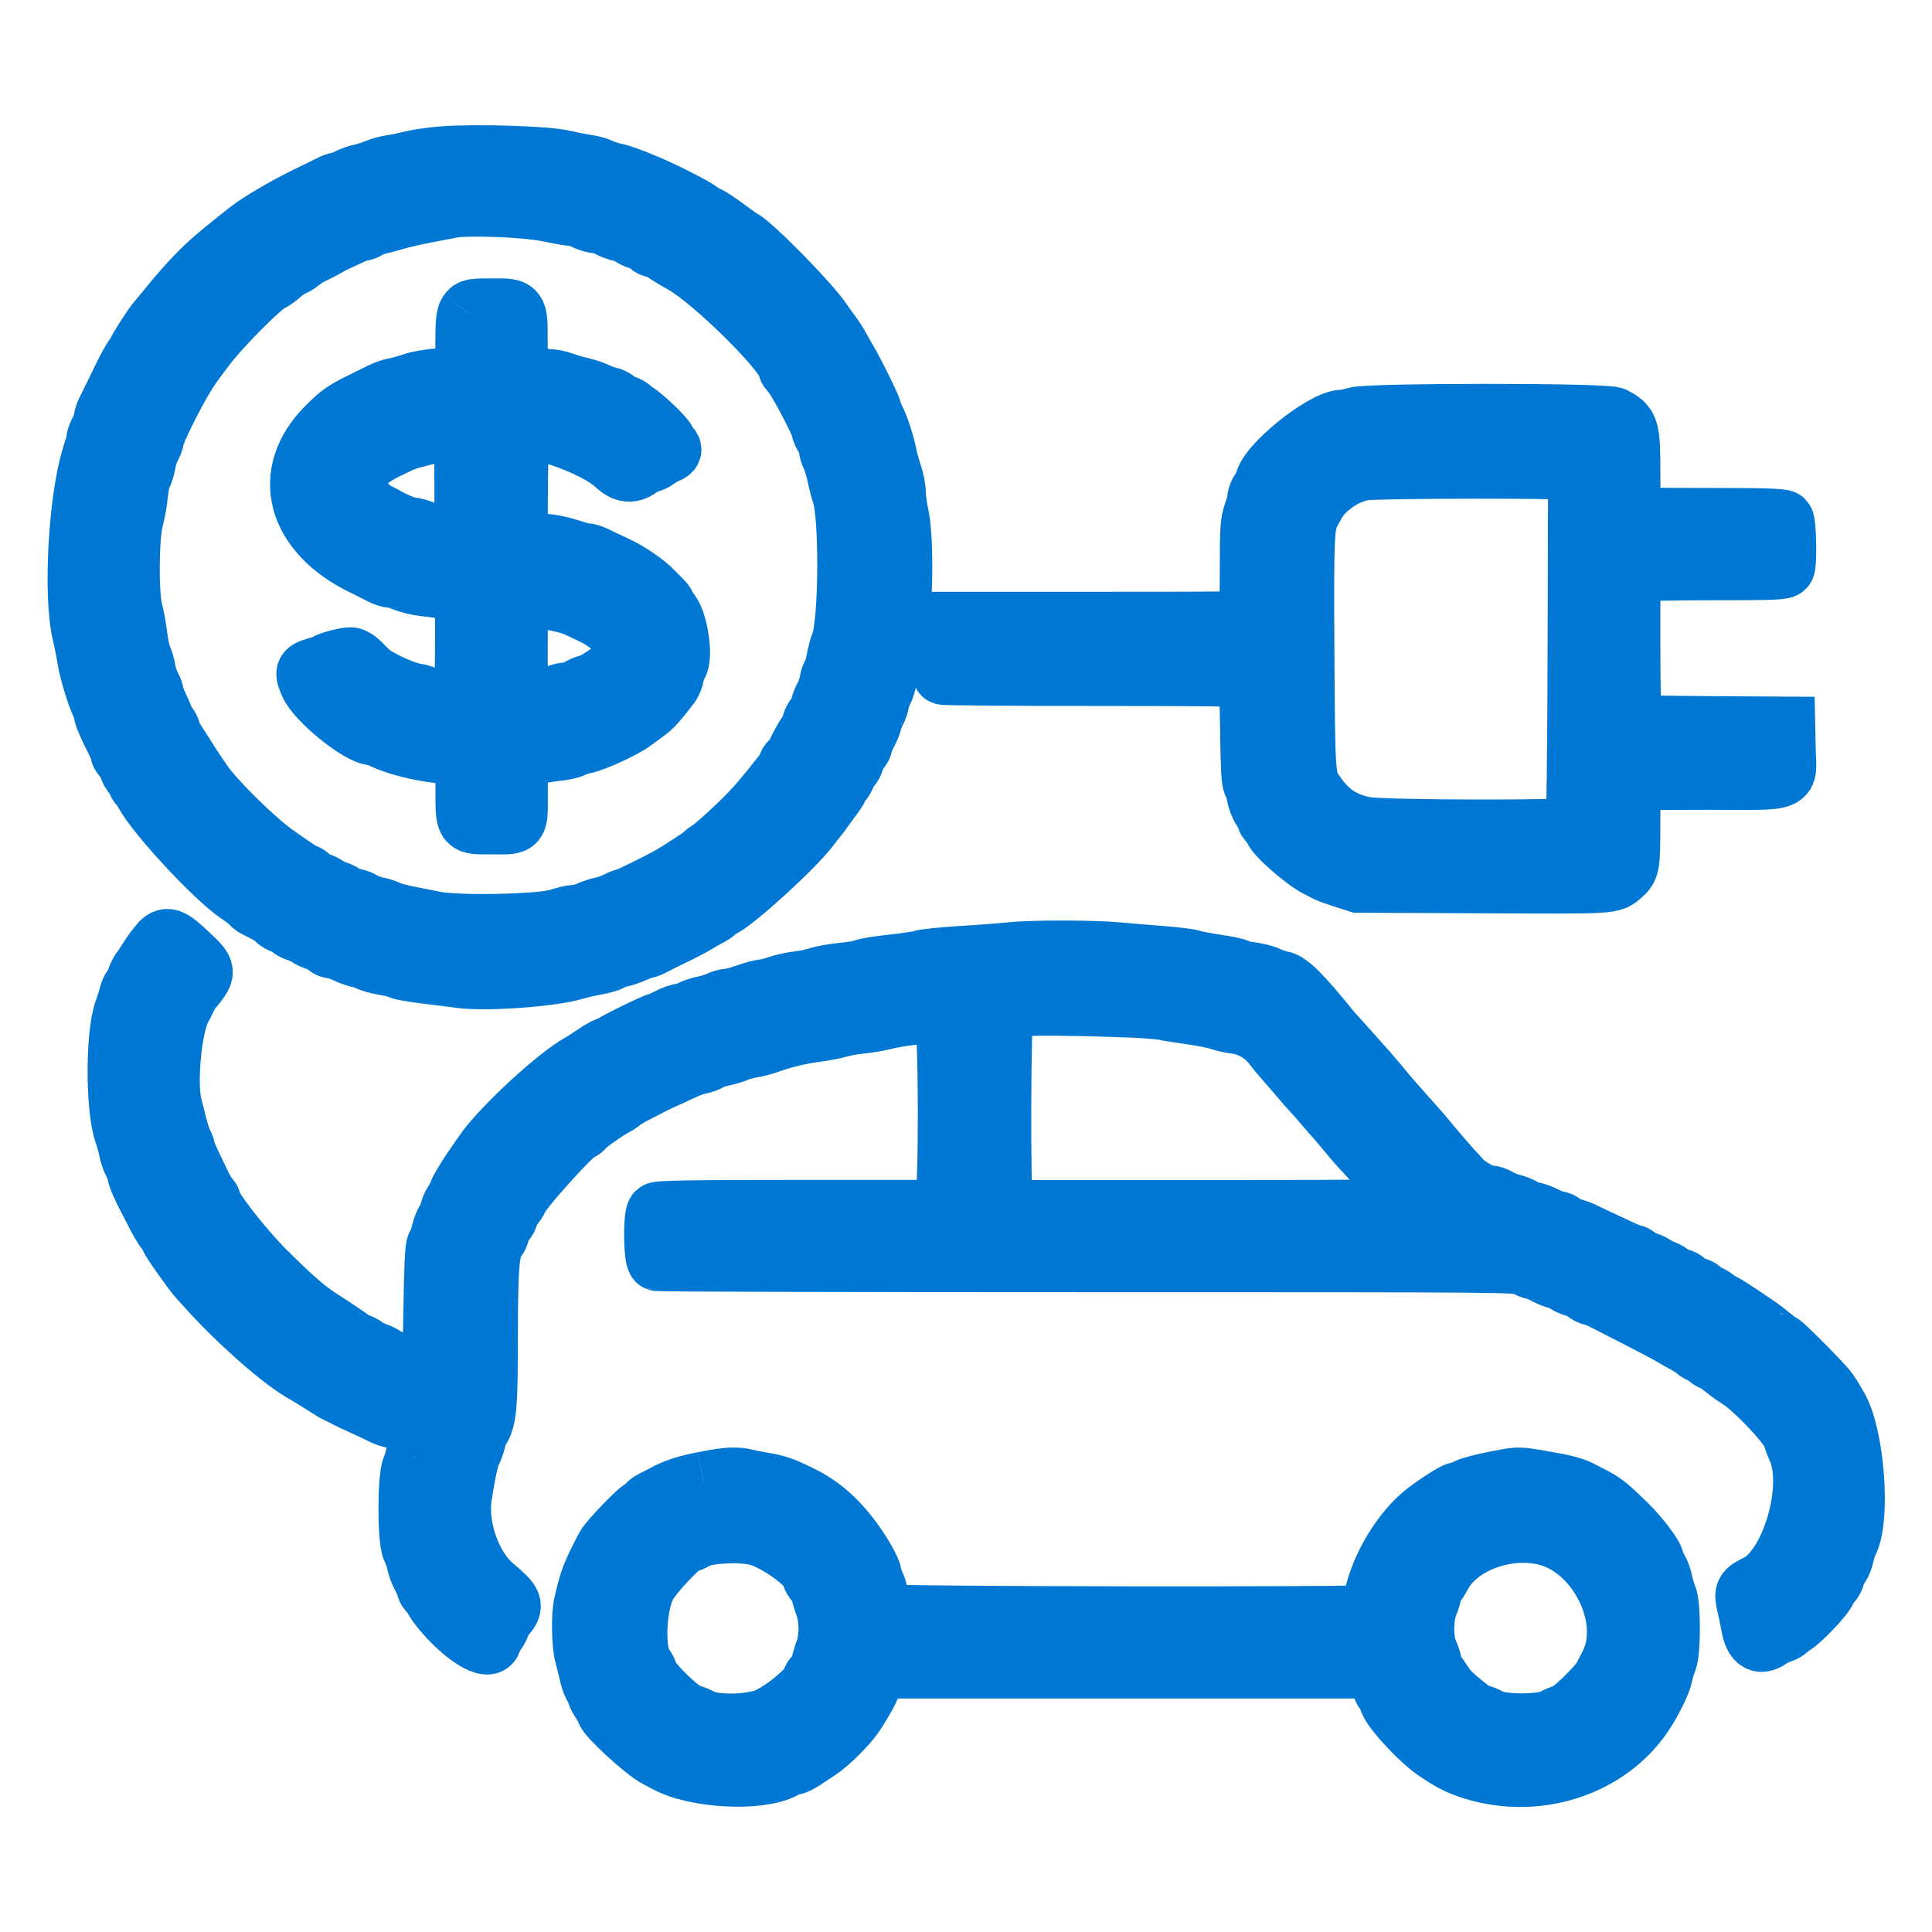 <?xml version="1.0"?>
<svg width="32" height="32" xmlns="http://www.w3.org/2000/svg" xmlns:svg="http://www.w3.org/2000/svg">
 <g class="currentLayer layer">
  <title>Layer 1</title>
  <g fill="#0078d3" id="svg_3">
  <path d="m7.356,2.591c-0.186,0.013 -0.421,0.045 -0.522,0.071c-0.101,0.026 -0.251,0.057 -0.333,0.069c-0.082,0.011 -0.206,0.045 -0.276,0.075c-0.07,0.03 -0.177,0.063 -0.237,0.075c-0.06,0.011 -0.163,0.048 -0.229,0.081c-0.066,0.034 -0.139,0.061 -0.162,0.061c-0.023,0 -0.079,0.02 -0.124,0.044c-0.045,0.024 -0.199,0.1 -0.343,0.169c-0.324,0.156 -0.683,0.36 -0.933,0.531c-0.076,0.052 -0.427,0.333 -0.617,0.494c-0.224,0.19 -0.456,0.432 -0.713,0.743c-0.125,0.152 -0.245,0.297 -0.266,0.322c-0.081,0.096 -0.328,0.482 -0.328,0.513c0,0.017 -0.02,0.049 -0.045,0.069c-0.024,0.02 -0.122,0.198 -0.217,0.395c-0.095,0.197 -0.199,0.41 -0.232,0.472c-0.033,0.063 -0.059,0.139 -0.059,0.17c0,0.031 -0.028,0.111 -0.062,0.177c-0.034,0.066 -0.061,0.138 -0.061,0.161c0,0.022 -0.034,0.147 -0.074,0.277c-0.223,0.713 -0.31,2.295 -0.161,2.925c0.03,0.126 0.066,0.306 0.08,0.399c0.031,0.202 0.142,0.582 0.22,0.755c0.031,0.069 0.057,0.143 0.057,0.166c0,0.044 0.081,0.233 0.202,0.47c0.041,0.08 0.074,0.165 0.074,0.188c0,0.023 0.027,0.065 0.06,0.095c0.033,0.029 0.068,0.092 0.079,0.14c0.01,0.047 0.046,0.11 0.078,0.14c0.033,0.029 0.06,0.072 0.06,0.093c0,0.022 0.019,0.058 0.041,0.08c0.023,0.023 0.059,0.075 0.081,0.117c0.194,0.366 1.166,1.414 1.553,1.673c0.1,0.068 0.194,0.14 0.207,0.162c0.014,0.021 0.069,0.06 0.123,0.085c0.16,0.075 0.281,0.15 0.306,0.189c0.013,0.02 0.072,0.052 0.131,0.072c0.059,0.019 0.107,0.047 0.107,0.061c0,0.014 0.052,0.043 0.115,0.063c0.063,0.02 0.136,0.054 0.161,0.075c0.025,0.021 0.097,0.054 0.159,0.074c0.062,0.02 0.129,0.057 0.149,0.081c0.02,0.024 0.066,0.045 0.102,0.045c0.036,0 0.139,0.035 0.23,0.077c0.09,0.042 0.191,0.077 0.224,0.077c0.033,0 0.09,0.02 0.128,0.044c0.037,0.024 0.165,0.06 0.283,0.08c0.118,0.02 0.23,0.049 0.249,0.063c0.019,0.015 0.206,0.048 0.415,0.074c0.209,0.025 0.477,0.059 0.596,0.075c0.419,0.057 1.52,-0.023 1.889,-0.137c0.076,-0.023 0.228,-0.058 0.338,-0.078c0.11,-0.019 0.228,-0.053 0.261,-0.074c0.034,-0.022 0.106,-0.048 0.161,-0.058c0.055,-0.011 0.161,-0.048 0.236,-0.082c0.075,-0.034 0.153,-0.062 0.172,-0.062c0.02,0 0.086,-0.027 0.148,-0.06c0.061,-0.033 0.215,-0.109 0.342,-0.17c0.127,-0.061 0.286,-0.144 0.354,-0.186c0.068,-0.042 0.157,-0.093 0.2,-0.114c0.042,-0.021 0.095,-0.055 0.117,-0.076c0.023,-0.022 0.071,-0.055 0.108,-0.074c0.255,-0.135 1.188,-0.988 1.434,-1.31c0.042,-0.056 0.104,-0.134 0.138,-0.176c0.034,-0.041 0.096,-0.124 0.138,-0.185c0.042,-0.061 0.106,-0.148 0.142,-0.193c0.036,-0.046 0.074,-0.114 0.086,-0.152c0.012,-0.038 0.033,-0.069 0.047,-0.069c0.014,0 0.047,-0.055 0.074,-0.123c0.027,-0.068 0.061,-0.123 0.075,-0.123c0.014,0 0.042,-0.054 0.062,-0.119c0.02,-0.066 0.057,-0.137 0.082,-0.158c0.025,-0.021 0.046,-0.057 0.046,-0.081c0,-0.024 0.034,-0.109 0.077,-0.188c0.042,-0.08 0.077,-0.162 0.077,-0.184c0,-0.022 0.028,-0.094 0.061,-0.16c0.034,-0.066 0.062,-0.145 0.062,-0.176c0,-0.03 0.026,-0.103 0.057,-0.162c0.031,-0.059 0.067,-0.172 0.078,-0.251c0.012,-0.079 0.048,-0.22 0.081,-0.314c0.033,-0.094 0.06,-0.243 0.06,-0.333c0,-0.089 0.023,-0.252 0.052,-0.361c0.073,-0.287 0.073,-1.333 0,-1.665c-0.029,-0.13 -0.052,-0.299 -0.052,-0.376c0,-0.077 -0.029,-0.221 -0.063,-0.321c-0.034,-0.1 -0.075,-0.248 -0.09,-0.33c-0.032,-0.172 -0.135,-0.481 -0.201,-0.599c-0.025,-0.045 -0.045,-0.099 -0.045,-0.12c0,-0.043 -0.297,-0.645 -0.416,-0.842c-0.04,-0.068 -0.096,-0.165 -0.122,-0.215c-0.026,-0.051 -0.09,-0.148 -0.14,-0.215c-0.05,-0.068 -0.115,-0.157 -0.143,-0.2c-0.201,-0.302 -1.15,-1.269 -1.339,-1.365c-0.02,-0.01 -0.092,-0.06 -0.159,-0.11c-0.223,-0.166 -0.387,-0.275 -0.414,-0.275c-0.015,0 -0.066,-0.032 -0.114,-0.071c-0.076,-0.062 -0.591,-0.325 -0.855,-0.436c-0.29,-0.122 -0.444,-0.178 -0.56,-0.202c-0.072,-0.015 -0.169,-0.046 -0.216,-0.071c-0.047,-0.024 -0.154,-0.054 -0.238,-0.066c-0.084,-0.012 -0.264,-0.047 -0.399,-0.078c-0.285,-0.065 -1.4,-0.1 -1.966,-0.062m1.689,0.908c0.202,0.042 0.398,0.077 0.434,0.077c0.037,0 0.127,0.027 0.201,0.061c0.074,0.034 0.169,0.061 0.211,0.062c0.042,0 0.126,0.026 0.184,0.058c0.059,0.031 0.155,0.068 0.214,0.08c0.059,0.013 0.128,0.04 0.154,0.062c0.025,0.022 0.097,0.055 0.159,0.075c0.062,0.02 0.129,0.057 0.149,0.081c0.02,0.024 0.059,0.044 0.086,0.044c0.026,0 0.098,0.032 0.157,0.07c0.143,0.092 0.212,0.134 0.322,0.195c0.504,0.281 1.738,1.507 1.738,1.726c0,0.016 0.02,0.046 0.045,0.067c0.082,0.069 0.505,0.863 0.507,0.953c0,0.025 0.029,0.088 0.062,0.138c0.034,0.051 0.061,0.124 0.061,0.163c0,0.039 0.022,0.113 0.048,0.164c0.027,0.051 0.068,0.188 0.092,0.304c0.024,0.115 0.058,0.248 0.075,0.293c0.132,0.349 0.121,2.157 -0.015,2.482c-0.023,0.053 -0.057,0.186 -0.077,0.296c-0.02,0.11 -0.05,0.208 -0.066,0.218c-0.016,0.01 -0.037,0.072 -0.047,0.138c-0.01,0.066 -0.042,0.162 -0.072,0.212c-0.029,0.051 -0.063,0.132 -0.075,0.182c-0.011,0.049 -0.048,0.124 -0.08,0.165c-0.033,0.042 -0.06,0.098 -0.06,0.126c0,0.028 -0.024,0.085 -0.053,0.126c-0.062,0.087 -0.138,0.22 -0.2,0.352c-0.024,0.051 -0.067,0.111 -0.095,0.134c-0.028,0.023 -0.051,0.058 -0.051,0.078c0,0.02 -0.027,0.07 -0.06,0.111c-0.296,0.376 -0.401,0.502 -0.565,0.675c-0.201,0.212 -0.606,0.58 -0.691,0.627c-0.028,0.016 -0.065,0.044 -0.081,0.063c-0.027,0.03 -0.345,0.241 -0.522,0.345c-0.172,0.102 -0.73,0.377 -0.763,0.377c-0.021,0 -0.092,0.028 -0.157,0.061c-0.066,0.034 -0.169,0.07 -0.229,0.082c-0.06,0.011 -0.165,0.046 -0.232,0.076c-0.068,0.031 -0.165,0.057 -0.215,0.057c-0.051,0 -0.182,0.03 -0.292,0.066c-0.28,0.092 -1.659,0.12 -2.042,0.043c-0.135,-0.027 -0.346,-0.069 -0.468,-0.093c-0.122,-0.024 -0.26,-0.063 -0.307,-0.086c-0.046,-0.024 -0.138,-0.053 -0.202,-0.064c-0.064,-0.012 -0.161,-0.048 -0.215,-0.081c-0.053,-0.033 -0.134,-0.059 -0.178,-0.06c-0.045,0 -0.097,-0.02 -0.118,-0.045c-0.02,-0.024 -0.088,-0.061 -0.15,-0.08c-0.062,-0.02 -0.133,-0.054 -0.159,-0.076c-0.025,-0.022 -0.083,-0.049 -0.128,-0.06c-0.045,-0.011 -0.106,-0.047 -0.135,-0.08c-0.029,-0.032 -0.067,-0.058 -0.084,-0.058c-0.029,0 -0.157,-0.084 -0.498,-0.325c-0.348,-0.246 -1.02,-0.909 -1.209,-1.192c-0.044,-0.066 -0.101,-0.149 -0.126,-0.185c-0.025,-0.036 -0.074,-0.111 -0.108,-0.166c-0.034,-0.055 -0.113,-0.179 -0.176,-0.275c-0.063,-0.096 -0.115,-0.195 -0.116,-0.22c-0.001,-0.025 -0.029,-0.081 -0.062,-0.123c-0.033,-0.042 -0.061,-0.091 -0.062,-0.108c-0.001,-0.017 -0.036,-0.1 -0.077,-0.184c-0.042,-0.085 -0.076,-0.175 -0.076,-0.2c0,-0.026 -0.026,-0.095 -0.058,-0.154c-0.031,-0.059 -0.068,-0.17 -0.08,-0.246c-0.012,-0.076 -0.041,-0.175 -0.064,-0.22c-0.023,-0.045 -0.056,-0.197 -0.073,-0.338c-0.017,-0.141 -0.052,-0.333 -0.077,-0.425c-0.073,-0.263 -0.066,-1.238 0.011,-1.521c0.032,-0.118 0.066,-0.307 0.075,-0.421c0.01,-0.114 0.039,-0.247 0.064,-0.296c0.026,-0.049 0.056,-0.15 0.068,-0.224c0.011,-0.074 0.046,-0.182 0.078,-0.241c0.031,-0.059 0.057,-0.126 0.057,-0.15c0,-0.084 0.322,-0.739 0.515,-1.048c0.103,-0.164 0.117,-0.185 0.337,-0.476c0.27,-0.358 1.007,-1.09 1.097,-1.09c0.011,0 0.086,-0.055 0.166,-0.123c0.08,-0.068 0.161,-0.123 0.18,-0.123c0.019,0 0.073,-0.031 0.121,-0.07c0.048,-0.039 0.121,-0.087 0.164,-0.109c0.042,-0.022 0.118,-0.06 0.169,-0.085c0.051,-0.025 0.113,-0.059 0.138,-0.075c0.025,-0.016 0.08,-0.045 0.123,-0.064c0.042,-0.018 0.146,-0.067 0.231,-0.107c0.085,-0.04 0.175,-0.073 0.201,-0.073c0.026,0 0.074,-0.019 0.107,-0.042c0.033,-0.023 0.109,-0.052 0.168,-0.065c0.059,-0.013 0.19,-0.048 0.292,-0.078c0.101,-0.031 0.336,-0.084 0.522,-0.119c0.186,-0.035 0.366,-0.069 0.4,-0.076c0.246,-0.051 1.217,-0.015 1.566,0.057m-1.288,1.681c-0.038,0.054 -0.048,0.161 -0.048,0.522c0,0.547 0.01,0.533 -0.43,0.565c-0.161,0.011 -0.361,0.046 -0.446,0.077c-0.085,0.03 -0.209,0.065 -0.276,0.077c-0.068,0.011 -0.171,0.046 -0.23,0.076c-0.059,0.03 -0.19,0.095 -0.292,0.144c-0.335,0.164 -0.395,0.205 -0.616,0.424c-0.778,0.77 -0.521,1.757 0.601,2.3c0.093,0.045 0.22,0.109 0.282,0.142c0.063,0.033 0.142,0.06 0.176,0.06c0.034,0 0.132,0.028 0.217,0.061c0.086,0.034 0.235,0.069 0.332,0.079c0.385,0.039 0.652,0.11 0.669,0.179c0.008,0.036 0.011,0.438 0.007,0.894l-0.009,0.83l-0.252,-0.005c-0.161,-0.003 -0.289,-0.023 -0.352,-0.055c-0.054,-0.027 -0.155,-0.057 -0.223,-0.067c-0.111,-0.017 -0.352,-0.11 -0.524,-0.204c-0.034,-0.018 -0.092,-0.049 -0.128,-0.069c-0.037,-0.019 -0.128,-0.099 -0.203,-0.178c-0.09,-0.096 -0.161,-0.143 -0.209,-0.143c-0.087,0.001 -0.334,0.065 -0.388,0.1c-0.021,0.013 -0.107,0.045 -0.192,0.07c-0.172,0.051 -0.179,0.071 -0.097,0.264c0.118,0.276 0.833,0.854 1.055,0.854c0.022,0 0.094,0.026 0.162,0.058c0.212,0.1 0.541,0.187 0.876,0.231c0.178,0.023 0.361,0.057 0.407,0.075l0.085,0.033l0,0.479c0,0.628 -0.021,0.597 0.413,0.597c0.489,0 0.447,0.051 0.447,-0.537c0,-0.377 0.01,-0.508 0.04,-0.533c0.055,-0.046 0.361,-0.119 0.605,-0.144c0.109,-0.011 0.234,-0.039 0.276,-0.06c0.042,-0.022 0.125,-0.049 0.184,-0.061c0.171,-0.034 0.651,-0.256 0.804,-0.37c0.045,-0.034 0.14,-0.103 0.21,-0.154c0.111,-0.079 0.2,-0.178 0.411,-0.455c0.024,-0.031 0.052,-0.107 0.064,-0.169c0.011,-0.062 0.034,-0.129 0.051,-0.149c0.105,-0.127 0,-0.782 -0.145,-0.902c-0.024,-0.02 -0.045,-0.053 -0.045,-0.074c0,-0.02 -0.031,-0.066 -0.069,-0.103c-0.038,-0.036 -0.097,-0.096 -0.131,-0.132c-0.134,-0.143 -0.413,-0.334 -0.646,-0.441c-0.135,-0.062 -0.284,-0.133 -0.332,-0.157c-0.048,-0.024 -0.113,-0.044 -0.145,-0.044c-0.032,0 -0.164,-0.035 -0.293,-0.077c-0.129,-0.042 -0.303,-0.077 -0.387,-0.077c-0.472,0 -0.46,0.026 -0.448,-1.059l0.009,-0.797l0.102,-0.029c0.252,-0.072 1.208,0.285 1.499,0.56c0.16,0.151 0.274,0.161 0.431,0.037c0.044,-0.034 0.104,-0.063 0.133,-0.063c0.029,0 0.088,-0.028 0.131,-0.061c0.043,-0.033 0.114,-0.074 0.158,-0.091c0.092,-0.035 0.101,-0.069 0.034,-0.125c-0.025,-0.021 -0.046,-0.055 -0.046,-0.076c0,-0.049 -0.409,-0.437 -0.508,-0.483c-0.041,-0.019 -0.075,-0.045 -0.075,-0.057c0,-0.013 -0.047,-0.039 -0.105,-0.058c-0.058,-0.019 -0.121,-0.054 -0.14,-0.077c-0.019,-0.023 -0.08,-0.052 -0.133,-0.063c-0.053,-0.011 -0.139,-0.043 -0.189,-0.069c-0.051,-0.026 -0.168,-0.065 -0.261,-0.086c-0.093,-0.021 -0.224,-0.06 -0.292,-0.086c-0.068,-0.026 -0.185,-0.048 -0.261,-0.05c-0.467,-0.009 -0.491,-0.04 -0.493,-0.613c-0.001,-0.578 0.016,-0.555 -0.423,-0.555c-0.317,0 -0.344,0.005 -0.388,0.068m14.696,1.731c-0.076,0.024 -0.173,0.044 -0.216,0.044c-0.328,0.002 -1.29,0.787 -1.29,1.053c0,0.016 -0.028,0.063 -0.062,0.106c-0.034,0.043 -0.061,0.108 -0.061,0.144c0,0.036 -0.028,0.144 -0.062,0.241c-0.055,0.157 -0.061,0.254 -0.061,0.93c0,0.462 -0.012,0.779 -0.032,0.815c-0.031,0.058 -0.091,0.059 -2.517,0.059l-2.485,0l-0.048,0.068c-0.07,0.101 -0.07,0.777 0.001,0.804c0.027,0.011 1.165,0.019 2.53,0.019c1.961,0 2.488,0.008 2.514,0.039c0.02,0.024 0.036,0.351 0.042,0.871c0.007,0.591 0.021,0.845 0.047,0.877c0.02,0.024 0.046,0.106 0.058,0.181c0.011,0.075 0.054,0.185 0.093,0.244c0.04,0.059 0.072,0.122 0.072,0.141c0,0.019 0.028,0.059 0.061,0.09c0.034,0.031 0.062,0.071 0.062,0.089c0.001,0.084 0.501,0.525 0.722,0.636c0.051,0.025 0.12,0.061 0.154,0.079c0.034,0.018 0.165,0.065 0.292,0.105l0.23,0.073l2.064,0.009c2.215,0.01 2.12,0.016 2.301,-0.14c0.126,-0.109 0.135,-0.164 0.135,-0.832c0,-0.545 0.008,-0.653 0.048,-0.694c0.042,-0.042 0.2,-0.048 1.259,-0.048c1.426,0 1.279,0.058 1.267,-0.499l-0.008,-0.376l-1.258,-0.008c-0.959,-0.006 -1.264,-0.017 -1.282,-0.046c-0.013,-0.021 -0.024,-0.588 -0.025,-1.26l-0,-1.222l0.079,-0.03c0.046,-0.017 0.571,-0.03 1.272,-0.03c1.059,0 1.195,-0.006 1.211,-0.049c0.035,-0.093 0.02,-0.736 -0.018,-0.774c-0.028,-0.028 -0.352,-0.037 -1.272,-0.037c-1.097,0 -1.237,-0.005 -1.253,-0.048c-0.01,-0.027 -0.019,-0.339 -0.019,-0.693c0,-0.744 -0.016,-0.798 -0.273,-0.931c-0.132,-0.069 -4.056,-0.069 -4.273,0m-14.76,1.089l0,0.876l-0.261,-0.007c-0.181,-0.005 -0.306,-0.026 -0.405,-0.069c-0.079,-0.034 -0.178,-0.062 -0.22,-0.062c-0.065,0 -0.303,-0.098 -0.45,-0.187c-0.025,-0.015 -0.08,-0.042 -0.122,-0.06c-0.1,-0.043 -0.367,-0.33 -0.39,-0.419c-0.051,-0.204 0.193,-0.468 0.603,-0.655c0.042,-0.019 0.118,-0.056 0.169,-0.082c0.051,-0.026 0.168,-0.065 0.261,-0.087c0.093,-0.022 0.238,-0.061 0.323,-0.087c0.084,-0.026 0.229,-0.044 0.322,-0.04l0.169,0.006l0,0.875m18.368,-0.216l0.079,0.03l-0.008,2.932c-0.004,1.612 -0.019,2.943 -0.034,2.957c-0.056,0.056 -3.208,0.049 -3.491,-0.007c-0.373,-0.074 -0.609,-0.234 -0.837,-0.566c-0.155,-0.225 -0.157,-0.259 -0.169,-2.304c-0.012,-1.943 -0.003,-2.149 0.101,-2.334c0.024,-0.042 0.061,-0.111 0.082,-0.152c0.133,-0.255 0.507,-0.51 0.807,-0.552c0.269,-0.037 3.373,-0.04 3.47,-0.003m-16.982,2.124c0.018,0.015 0.108,0.04 0.2,0.058c0.091,0.017 0.221,0.057 0.289,0.09c0.068,0.032 0.157,0.074 0.2,0.093c0.572,0.26 0.754,0.682 0.404,0.935c-0.217,0.157 -0.345,0.233 -0.428,0.253c-0.046,0.011 -0.125,0.046 -0.176,0.077c-0.051,0.031 -0.134,0.056 -0.184,0.056c-0.051,0 -0.134,0.023 -0.184,0.049c-0.127,0.067 -0.454,0.111 -0.551,0.074l-0.078,-0.029l0,-0.829c0,-0.757 0.005,-0.831 0.054,-0.86c0.059,-0.035 0.401,-0.011 0.456,0.033m-6.432,5.722c-0.049,0.052 -0.132,0.164 -0.185,0.249c-0.053,0.085 -0.112,0.171 -0.13,0.193c-0.018,0.022 -0.048,0.084 -0.067,0.138c-0.018,0.054 -0.051,0.12 -0.073,0.145c-0.022,0.025 -0.049,0.088 -0.06,0.138c-0.011,0.051 -0.046,0.161 -0.077,0.246c-0.143,0.389 -0.143,1.622 0.001,2.028c0.03,0.084 0.064,0.207 0.075,0.273c0.011,0.066 0.047,0.169 0.08,0.23c0.033,0.061 0.059,0.134 0.059,0.162c0,0.044 0.093,0.258 0.185,0.426c0.014,0.025 0.071,0.136 0.126,0.246c0.056,0.11 0.132,0.239 0.171,0.286c0.039,0.048 0.07,0.1 0.07,0.115c0,0.031 0.371,0.558 0.464,0.658c0.031,0.034 0.095,0.104 0.142,0.157c0.466,0.522 1.168,1.149 1.547,1.379c0.028,0.017 0.104,0.063 0.17,0.101c0.066,0.039 0.182,0.111 0.258,0.161c0.076,0.05 0.159,0.099 0.184,0.109c0.025,0.01 0.074,0.033 0.108,0.052c0.068,0.038 0.177,0.09 0.384,0.183c0.076,0.034 0.189,0.088 0.252,0.12c0.063,0.031 0.138,0.057 0.169,0.057c0.03,0 0.124,0.034 0.209,0.076c0.085,0.041 0.168,0.076 0.186,0.076c0.075,0.002 0.103,0.07 0.063,0.152c-0.022,0.044 -0.05,0.152 -0.061,0.239c-0.011,0.088 -0.044,0.212 -0.073,0.276c-0.078,0.174 -0.078,1.206 -0,1.357c0.029,0.057 0.062,0.153 0.074,0.215c0.011,0.062 0.053,0.173 0.093,0.247c0.04,0.074 0.072,0.152 0.072,0.172c0,0.02 0.028,0.062 0.062,0.092c0.034,0.03 0.061,0.068 0.061,0.083c0,0.015 0.045,0.085 0.1,0.154c0.367,0.464 0.853,0.766 0.853,0.53c0,-0.019 0.026,-0.062 0.057,-0.096c0.032,-0.034 0.068,-0.096 0.08,-0.137c0.012,-0.041 0.046,-0.102 0.074,-0.136c0.166,-0.196 0.156,-0.225 -0.188,-0.517c-0.36,-0.306 -0.595,-0.973 -0.519,-1.473c0.063,-0.41 0.115,-0.65 0.163,-0.743c0.026,-0.051 0.057,-0.14 0.07,-0.199c0.012,-0.059 0.041,-0.135 0.063,-0.169c0.117,-0.178 0.136,-0.397 0.136,-1.556c0,-1.168 0.027,-1.469 0.14,-1.595c0.024,-0.027 0.052,-0.092 0.063,-0.144c0.011,-0.053 0.046,-0.12 0.077,-0.149c0.032,-0.029 0.058,-0.077 0.058,-0.107c0,-0.03 0.034,-0.096 0.077,-0.146c0.042,-0.05 0.077,-0.1 0.077,-0.111c0,-0.097 0.951,-1.154 1.038,-1.154c0.018,0 0.045,-0.018 0.058,-0.041c0.027,-0.046 0.365,-0.287 0.495,-0.354c0.046,-0.023 0.11,-0.065 0.144,-0.094c0.034,-0.029 0.151,-0.097 0.261,-0.152c0.109,-0.055 0.22,-0.112 0.246,-0.126c0.025,-0.014 0.129,-0.063 0.23,-0.108c0.101,-0.045 0.24,-0.109 0.307,-0.141c0.068,-0.032 0.171,-0.068 0.23,-0.079c0.059,-0.011 0.135,-0.038 0.169,-0.06c0.034,-0.022 0.131,-0.055 0.215,-0.073c0.084,-0.018 0.195,-0.052 0.246,-0.075c0.051,-0.023 0.155,-0.051 0.23,-0.063c0.076,-0.011 0.207,-0.046 0.292,-0.076c0.235,-0.086 0.529,-0.156 0.783,-0.188c0.126,-0.016 0.302,-0.05 0.39,-0.075c0.087,-0.025 0.246,-0.054 0.353,-0.063c0.107,-0.01 0.277,-0.038 0.378,-0.063c0.395,-0.098 0.946,-0.134 1.006,-0.066c0.077,0.087 0.083,2.98 0.007,3.128l-0.047,0.091l-2.343,0c-1.782,0 -2.352,0.009 -2.38,0.037c-0.061,0.061 -0.051,0.78 0.011,0.804c0.027,0.011 3.244,0.019 7.15,0.019c7.043,0 7.102,0 7.216,0.061c0.063,0.034 0.133,0.062 0.156,0.062c0.023,0 0.107,0.034 0.186,0.077c0.08,0.042 0.166,0.077 0.192,0.077c0.026,0 0.084,0.026 0.129,0.057c0.045,0.031 0.122,0.067 0.172,0.079c0.049,0.012 0.124,0.048 0.165,0.081c0.042,0.033 0.095,0.059 0.118,0.059c0.035,0 0.134,0.046 0.411,0.189c0.025,0.013 0.212,0.109 0.415,0.213c0.202,0.104 0.424,0.221 0.491,0.261c0.068,0.04 0.178,0.102 0.244,0.138c0.067,0.036 0.14,0.086 0.164,0.109c0.023,0.023 0.06,0.043 0.081,0.043c0.022,0 0.064,0.028 0.095,0.061c0.031,0.034 0.074,0.062 0.095,0.062c0.022,0 0.057,0.017 0.08,0.038c0.057,0.054 0.272,0.217 0.335,0.254c0.276,0.161 0.919,0.852 0.919,0.986c0,0.019 0.031,0.103 0.068,0.185c0.29,0.639 -0.106,1.983 -0.665,2.253c-0.203,0.098 -0.22,0.129 -0.175,0.318c0.021,0.087 0.055,0.249 0.074,0.359c0.051,0.275 0.156,0.335 0.337,0.191c0.021,-0.017 0.088,-0.046 0.15,-0.066c0.062,-0.02 0.12,-0.056 0.129,-0.08c0.01,-0.025 0.033,-0.045 0.052,-0.045c0.079,0 0.582,-0.524 0.582,-0.607c0,-0.016 0.026,-0.053 0.058,-0.082c0.032,-0.029 0.068,-0.089 0.079,-0.133c0.011,-0.044 0.045,-0.116 0.075,-0.159c0.03,-0.043 0.064,-0.129 0.076,-0.191c0.011,-0.062 0.043,-0.157 0.07,-0.212c0.202,-0.405 0.098,-1.761 -0.171,-2.227c-0.092,-0.16 -0.101,-0.174 -0.172,-0.278c-0.066,-0.097 -0.742,-0.78 -0.773,-0.78c-0.011,0 -0.083,-0.052 -0.161,-0.116c-0.078,-0.064 -0.172,-0.137 -0.208,-0.161c-0.423,-0.288 -0.59,-0.394 -0.648,-0.412c-0.038,-0.011 -0.069,-0.032 -0.069,-0.045c0,-0.013 -0.055,-0.049 -0.123,-0.079c-0.068,-0.031 -0.123,-0.066 -0.123,-0.079c0,-0.013 -0.04,-0.033 -0.089,-0.043c-0.049,-0.011 -0.113,-0.046 -0.143,-0.079c-0.029,-0.033 -0.077,-0.06 -0.104,-0.06c-0.028,0 -0.098,-0.034 -0.155,-0.077c-0.057,-0.042 -0.127,-0.077 -0.156,-0.077c-0.029,0 -0.069,-0.021 -0.09,-0.046c-0.021,-0.025 -0.092,-0.062 -0.158,-0.082c-0.066,-0.02 -0.135,-0.054 -0.154,-0.077c-0.019,-0.023 -0.05,-0.041 -0.069,-0.041c-0.019,0 -0.11,-0.036 -0.204,-0.08c-0.093,-0.044 -0.245,-0.115 -0.338,-0.158c-0.093,-0.043 -0.218,-0.102 -0.276,-0.131c-0.059,-0.029 -0.152,-0.063 -0.206,-0.074c-0.053,-0.011 -0.114,-0.041 -0.134,-0.065c-0.02,-0.024 -0.059,-0.044 -0.086,-0.044c-0.028,-0 -0.119,-0.034 -0.204,-0.076c-0.084,-0.041 -0.179,-0.076 -0.211,-0.076c-0.032,-0.001 -0.101,-0.028 -0.154,-0.059c-0.053,-0.032 -0.143,-0.068 -0.201,-0.08c-0.057,-0.012 -0.148,-0.048 -0.2,-0.08c-0.052,-0.032 -0.126,-0.057 -0.165,-0.058c-0.106,0 -0.373,-0.147 -0.464,-0.254c-0.044,-0.052 -0.103,-0.117 -0.13,-0.143c-0.045,-0.044 -0.397,-0.453 -0.472,-0.549c-0.017,-0.022 -0.066,-0.079 -0.108,-0.126c-0.042,-0.047 -0.16,-0.179 -0.261,-0.294c-0.101,-0.115 -0.198,-0.224 -0.215,-0.243c-0.017,-0.019 -0.093,-0.11 -0.169,-0.203c-0.076,-0.092 -0.159,-0.19 -0.184,-0.218c-0.025,-0.027 -0.136,-0.151 -0.246,-0.275c-0.11,-0.124 -0.234,-0.263 -0.276,-0.308c-0.042,-0.045 -0.098,-0.108 -0.124,-0.14c-0.448,-0.555 -0.667,-0.775 -0.795,-0.798c-0.061,-0.011 -0.159,-0.044 -0.218,-0.073c-0.059,-0.029 -0.19,-0.062 -0.29,-0.074c-0.1,-0.011 -0.198,-0.034 -0.218,-0.051c-0.02,-0.017 -0.18,-0.051 -0.355,-0.076c-0.176,-0.026 -0.354,-0.06 -0.396,-0.076c-0.042,-0.016 -0.264,-0.044 -0.492,-0.062c-0.228,-0.017 -0.56,-0.046 -0.737,-0.062c-0.408,-0.038 -1.439,-0.039 -1.782,-0.001c-0.143,0.016 -0.515,0.044 -0.825,0.063c-0.31,0.019 -0.601,0.049 -0.645,0.066c-0.045,0.017 -0.264,0.05 -0.488,0.074c-0.224,0.024 -0.435,0.057 -0.468,0.075c-0.033,0.018 -0.189,0.045 -0.345,0.06c-0.157,0.015 -0.341,0.048 -0.409,0.072c-0.068,0.024 -0.212,0.055 -0.321,0.067c-0.109,0.013 -0.273,0.049 -0.365,0.081c-0.092,0.032 -0.197,0.057 -0.232,0.057c-0.035,0 -0.161,0.034 -0.279,0.076c-0.118,0.042 -0.25,0.076 -0.292,0.077c-0.042,0 -0.114,0.021 -0.16,0.044c-0.046,0.024 -0.158,0.059 -0.249,0.078c-0.092,0.019 -0.192,0.054 -0.224,0.078c-0.032,0.024 -0.094,0.044 -0.138,0.045c-0.044,0 -0.145,0.036 -0.224,0.078c-0.08,0.042 -0.157,0.077 -0.172,0.077c-0.046,0 -0.733,0.337 -0.753,0.369c-0.01,0.017 -0.04,0.03 -0.067,0.03c-0.027,0 -0.124,0.052 -0.217,0.115c-0.092,0.063 -0.205,0.136 -0.25,0.161c-0.37,0.206 -1.198,0.961 -1.537,1.399c-0.051,0.066 -0.295,0.42 -0.324,0.47c-0.017,0.028 -0.062,0.103 -0.1,0.166c-0.039,0.063 -0.07,0.134 -0.07,0.157c0,0.023 -0.021,0.06 -0.046,0.081c-0.025,0.021 -0.063,0.096 -0.082,0.165c-0.02,0.07 -0.052,0.148 -0.073,0.173c-0.02,0.026 -0.053,0.115 -0.074,0.2c-0.021,0.084 -0.054,0.172 -0.074,0.196c-0.025,0.031 -0.04,0.351 -0.052,1.081c-0.017,1.129 -0.013,1.107 -0.17,1.032c-0.06,-0.029 -0.126,-0.052 -0.149,-0.052c-0.023,0 -0.106,-0.034 -0.185,-0.077c-0.079,-0.042 -0.169,-0.077 -0.2,-0.077c-0.031,0 -0.073,-0.02 -0.093,-0.045c-0.02,-0.024 -0.087,-0.061 -0.149,-0.081c-0.062,-0.02 -0.146,-0.062 -0.186,-0.093c-0.04,-0.031 -0.089,-0.057 -0.109,-0.057c-0.02,0 -0.063,-0.021 -0.096,-0.047c-0.054,-0.043 -0.383,-0.263 -0.501,-0.337c-0.258,-0.161 -0.477,-0.35 -0.945,-0.814c-0.373,-0.371 -0.902,-1.049 -0.902,-1.157c0,-0.018 -0.019,-0.049 -0.041,-0.068c-0.023,-0.019 -0.083,-0.12 -0.134,-0.226c-0.219,-0.455 -0.254,-0.533 -0.254,-0.566c0,-0.02 -0.02,-0.075 -0.045,-0.123c-0.024,-0.048 -0.066,-0.177 -0.093,-0.286c-0.027,-0.11 -0.062,-0.248 -0.078,-0.307c-0.101,-0.372 -0.007,-1.356 0.156,-1.628c0.015,-0.025 0.048,-0.091 0.072,-0.145c0.025,-0.054 0.059,-0.117 0.077,-0.138c0.271,-0.33 0.272,-0.32 -0.032,-0.608c-0.3,-0.284 -0.358,-0.304 -0.481,-0.172m16.028,1.049c0.262,0.01 0.539,0.031 0.614,0.047c0.076,0.016 0.283,0.049 0.461,0.074c0.178,0.025 0.378,0.065 0.446,0.089c0.067,0.024 0.188,0.052 0.267,0.061c0.258,0.031 0.5,0.177 0.649,0.39c0.021,0.029 0.115,0.141 0.209,0.248c0.094,0.107 0.211,0.242 0.26,0.301c0.049,0.058 0.116,0.134 0.15,0.17c0.034,0.035 0.131,0.145 0.215,0.244c0.084,0.099 0.169,0.196 0.189,0.217c0.019,0.02 0.109,0.126 0.198,0.234c0.089,0.109 0.191,0.226 0.226,0.262c0.118,0.12 0.279,0.303 0.446,0.504c0.091,0.11 0.191,0.224 0.224,0.252c0.098,0.089 0.123,0.23 0.044,0.252c-0.036,0.01 -1.542,0.018 -3.346,0.018l-3.28,0l-0.03,-0.079c-0.049,-0.13 -0.04,-3.223 0.011,-3.265c0.069,-0.057 0.854,-0.063 2.048,-0.018m-7.019,7.86c-0.316,0.064 -0.476,0.117 -0.66,0.219c-0.042,0.023 -0.12,0.063 -0.173,0.088c-0.053,0.025 -0.104,0.067 -0.115,0.093c-0.01,0.026 -0.037,0.047 -0.059,0.047c-0.051,0 -0.555,0.523 -0.615,0.638c-0.233,0.448 -0.267,0.537 -0.36,0.943c-0.044,0.193 -0.035,0.66 0.015,0.846c0.025,0.092 0.062,0.237 0.08,0.322c0.019,0.084 0.053,0.175 0.077,0.202c0.023,0.027 0.043,0.069 0.043,0.093c0,0.024 0.034,0.095 0.077,0.157c0.042,0.063 0.077,0.125 0.077,0.14c0,0.081 0.634,0.666 0.836,0.771c0.056,0.029 0.129,0.068 0.163,0.086c0.478,0.263 1.536,0.319 1.94,0.103c0.064,-0.034 0.138,-0.063 0.164,-0.063c0.026,-0 0.103,-0.039 0.173,-0.085c0.069,-0.046 0.182,-0.121 0.25,-0.166c0.169,-0.113 0.473,-0.416 0.58,-0.578c0.166,-0.252 0.285,-0.476 0.287,-0.539c0.001,-0.035 0.04,-0.101 0.088,-0.146l0.086,-0.082l4.042,0l4.042,0l0.096,0.089c0.053,0.05 0.096,0.12 0.096,0.161c0,0.04 0.028,0.107 0.061,0.149c0.033,0.042 0.06,0.092 0.061,0.111c0.002,0.122 0.495,0.664 0.78,0.858c0.211,0.143 0.329,0.207 0.495,0.269c1.125,0.413 2.409,-0 2.993,-0.964c0.134,-0.221 0.245,-0.458 0.265,-0.566c0.012,-0.067 0.043,-0.17 0.069,-0.229c0.064,-0.153 0.065,-0.925 0,-1.075c-0.025,-0.059 -0.056,-0.163 -0.069,-0.23c-0.012,-0.068 -0.049,-0.169 -0.082,-0.224c-0.032,-0.056 -0.059,-0.115 -0.059,-0.13c0,-0.075 -0.251,-0.407 -0.464,-0.613c-0.333,-0.322 -0.373,-0.353 -0.626,-0.481c-0.034,-0.017 -0.11,-0.056 -0.169,-0.086c-0.059,-0.03 -0.211,-0.074 -0.338,-0.097c-0.678,-0.124 -0.607,-0.121 -1.017,-0.043c-0.209,0.04 -0.428,0.097 -0.487,0.128c-0.059,0.031 -0.127,0.056 -0.152,0.056c-0.05,0 -0.424,0.243 -0.584,0.379c-0.401,0.341 -0.754,0.978 -0.82,1.479c-0.011,0.085 -0.035,0.164 -0.054,0.176c-0.062,0.041 -8.049,0.029 -8.091,-0.013c-0.02,-0.02 -0.037,-0.107 -0.038,-0.192c-0,-0.087 -0.027,-0.213 -0.061,-0.289c-0.034,-0.074 -0.062,-0.156 -0.063,-0.184c-0,-0.028 -0.046,-0.127 -0.1,-0.222c-0.285,-0.496 -0.63,-0.852 -1.02,-1.051c-0.302,-0.154 -0.433,-0.203 -0.63,-0.236c-0.109,-0.018 -0.255,-0.046 -0.322,-0.063c-0.176,-0.042 -0.323,-0.033 -0.706,0.045m0.845,0.877c0.327,0.062 0.952,0.51 0.952,0.682c0,0.025 0.027,0.07 0.06,0.1c0.033,0.03 0.073,0.111 0.09,0.182c0.017,0.07 0.052,0.183 0.077,0.25c0.026,0.068 0.047,0.219 0.047,0.338c0,0.119 -0.021,0.27 -0.047,0.338c-0.026,0.068 -0.061,0.18 -0.077,0.251c-0.017,0.07 -0.057,0.152 -0.09,0.181c-0.033,0.03 -0.06,0.069 -0.061,0.088c-0.004,0.116 -0.453,0.495 -0.736,0.621c-0.274,0.121 -0.884,0.132 -1.097,0.019c-0.071,-0.038 -0.149,-0.069 -0.174,-0.069c-0.12,0 -0.674,-0.527 -0.711,-0.675c-0.011,-0.043 -0.04,-0.1 -0.065,-0.128c-0.166,-0.184 -0.147,-0.981 0.032,-1.332c0.105,-0.206 0.596,-0.722 0.687,-0.722c0.03,0 0.085,-0.022 0.123,-0.048c0.138,-0.097 0.664,-0.137 0.991,-0.075m13.085,0.002c0.883,0.202 1.477,1.408 1.066,2.163c-0.018,0.034 -0.059,0.114 -0.09,0.177c-0.082,0.169 -0.573,0.637 -0.667,0.637c-0.019,0 -0.093,0.031 -0.164,0.068c-0.194,0.103 -0.869,0.103 -1.05,0.001c-0.067,-0.038 -0.144,-0.069 -0.17,-0.069c-0.026,0 -0.08,-0.024 -0.118,-0.054c-0.295,-0.226 -0.408,-0.331 -0.491,-0.459c-0.052,-0.081 -0.116,-0.174 -0.142,-0.207c-0.025,-0.033 -0.046,-0.088 -0.047,-0.123c-0,-0.034 -0.028,-0.123 -0.062,-0.197c-0.085,-0.187 -0.085,-0.589 0.001,-0.788c0.034,-0.079 0.061,-0.175 0.061,-0.213c0,-0.039 0.022,-0.089 0.048,-0.111c0.027,-0.022 0.074,-0.09 0.105,-0.151c0.265,-0.519 1.052,-0.827 1.721,-0.674" fill="#0078d3" fill-rule="evenodd" id="path0" stroke="#0078d3"/>
  </g>
 </g>
</svg>